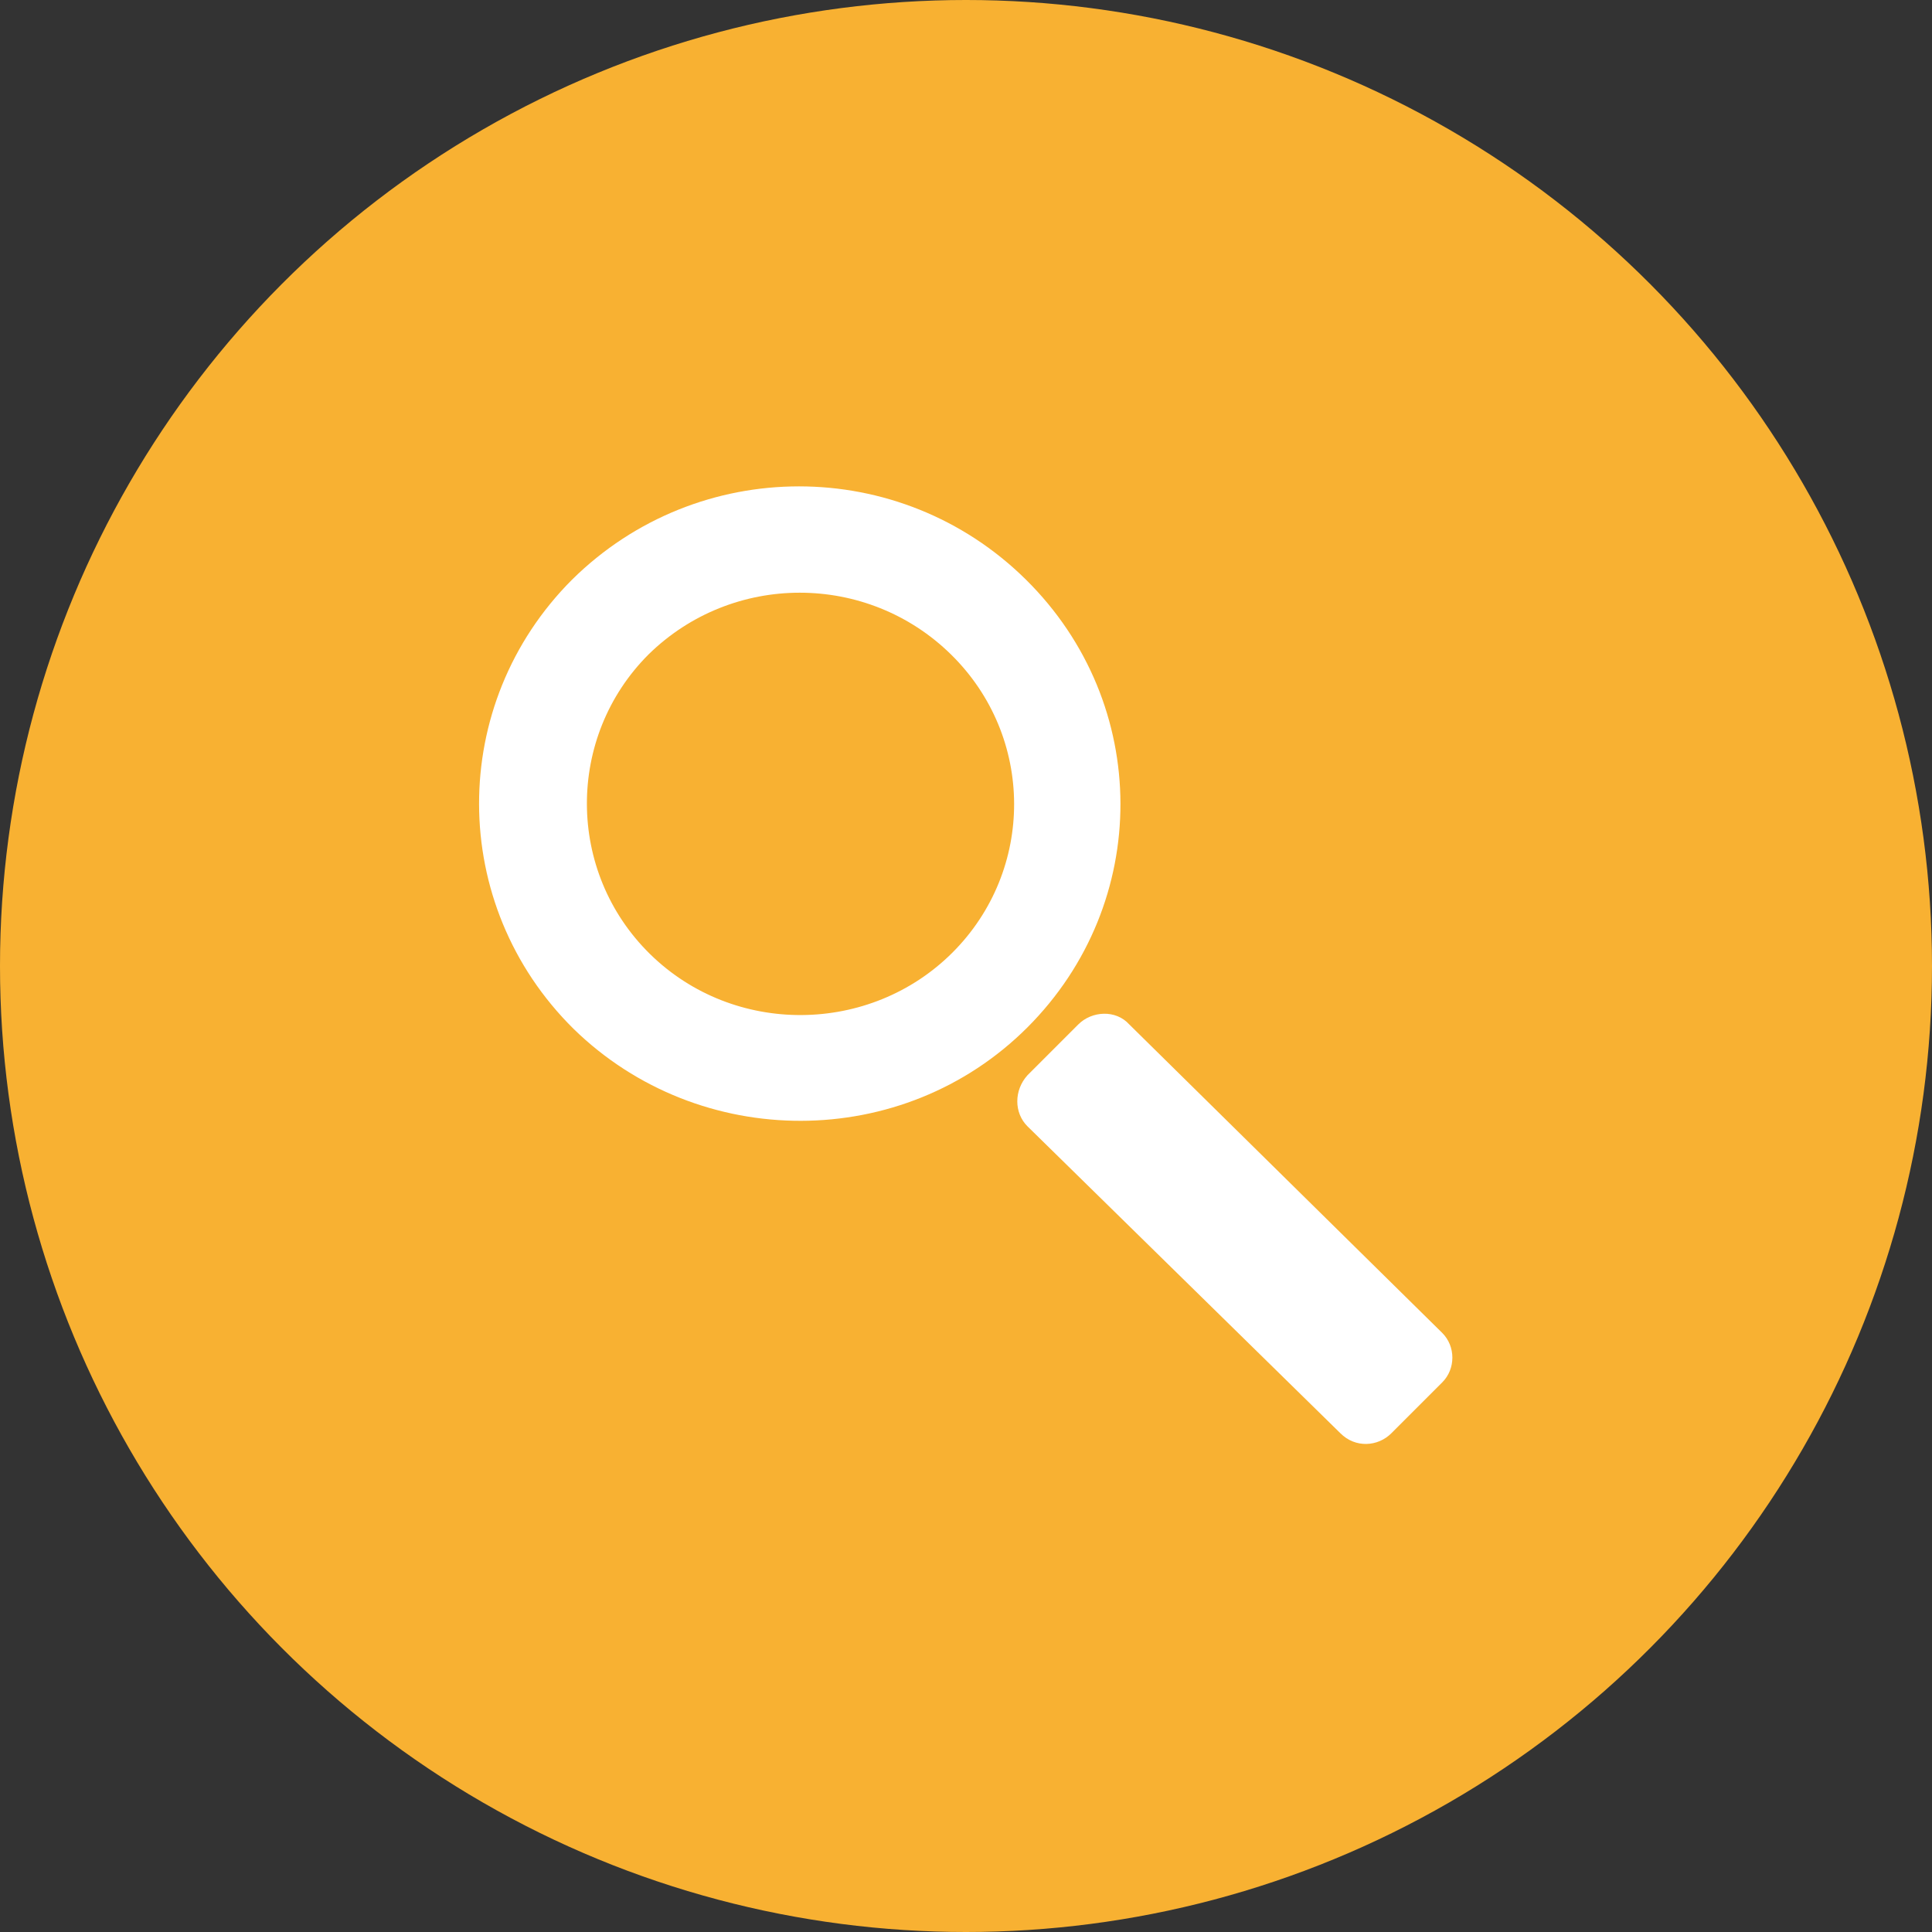 <?xml version="1.0" encoding="utf-8"?>
<!-- Generator: Adobe Illustrator 16.0.4, SVG Export Plug-In . SVG Version: 6.00 Build 0)  -->
<!DOCTYPE svg PUBLIC "-//W3C//DTD SVG 1.1//EN" "http://www.w3.org/Graphics/SVG/1.1/DTD/svg11.dtd">
<svg version="1.1" id="Layer_1" xmlns="http://www.w3.org/2000/svg" xmlns:xlink="http://www.w3.org/1999/xlink" x="0px" y="0px"
	 width="129px" height="129px" viewBox="0 0 129 129" style="enable-background:new 0 0 129 129;" xml:space="preserve">
<rect x="0" y="0" width="129" height="129" fill="#333333" stroke="none"/>
<style type="text/css">
<![CDATA[
	.st0{fill:#FFFFFF;}
	.st1{fill-rule:evenodd;clip-rule:evenodd;fill:#F8B132;}
	.st2{fill-rule:evenodd;clip-rule:evenodd;fill:#FAAF3F;}
	.st3{fill-rule:evenodd;clip-rule:evenodd;fill:#FFFFFF;}
	.st4{fill-rule:evenodd;clip-rule:evenodd;fill:#6C6D70;}
]]>
</style>
<g>
	<circle class="st1" cx="64.5" cy="64.5" r="64.5"/>
	<g>
		<g>
			<g>
				<path class="st3" d="M68.6,75.2c-0.9-0.9-0.9-2.4,0-3.4l3.4-3.4c0.9-0.9,2.5-1,3.4,0l20.9,20.6c0.9,0.9,0.9,2.4,0,3.3l-3.4,3.4
					c-0.9,0.9-2.4,1-3.4,0L68.6,75.2z"/>
			</g>
		</g>
		<path class="st3" d="M38.3,68.7c8.4,8.2,22,8.2,30.3-0.1c8.3-8.3,8.3-21.6-0.1-29.9c-8.4-8.3-21.9-8.3-30.3,0
			C29.9,47,29.9,60.4,38.3,68.7z M43.4,63.7c-5.6-5.5-5.6-14.5-0.1-20c5.6-5.5,14.6-5.5,20.2,0c5.6,5.5,5.6,14.4,0.1,19.9
			C58.1,69.1,49,69.2,43.4,63.7z"/>
	</g>
</g>
</svg>
